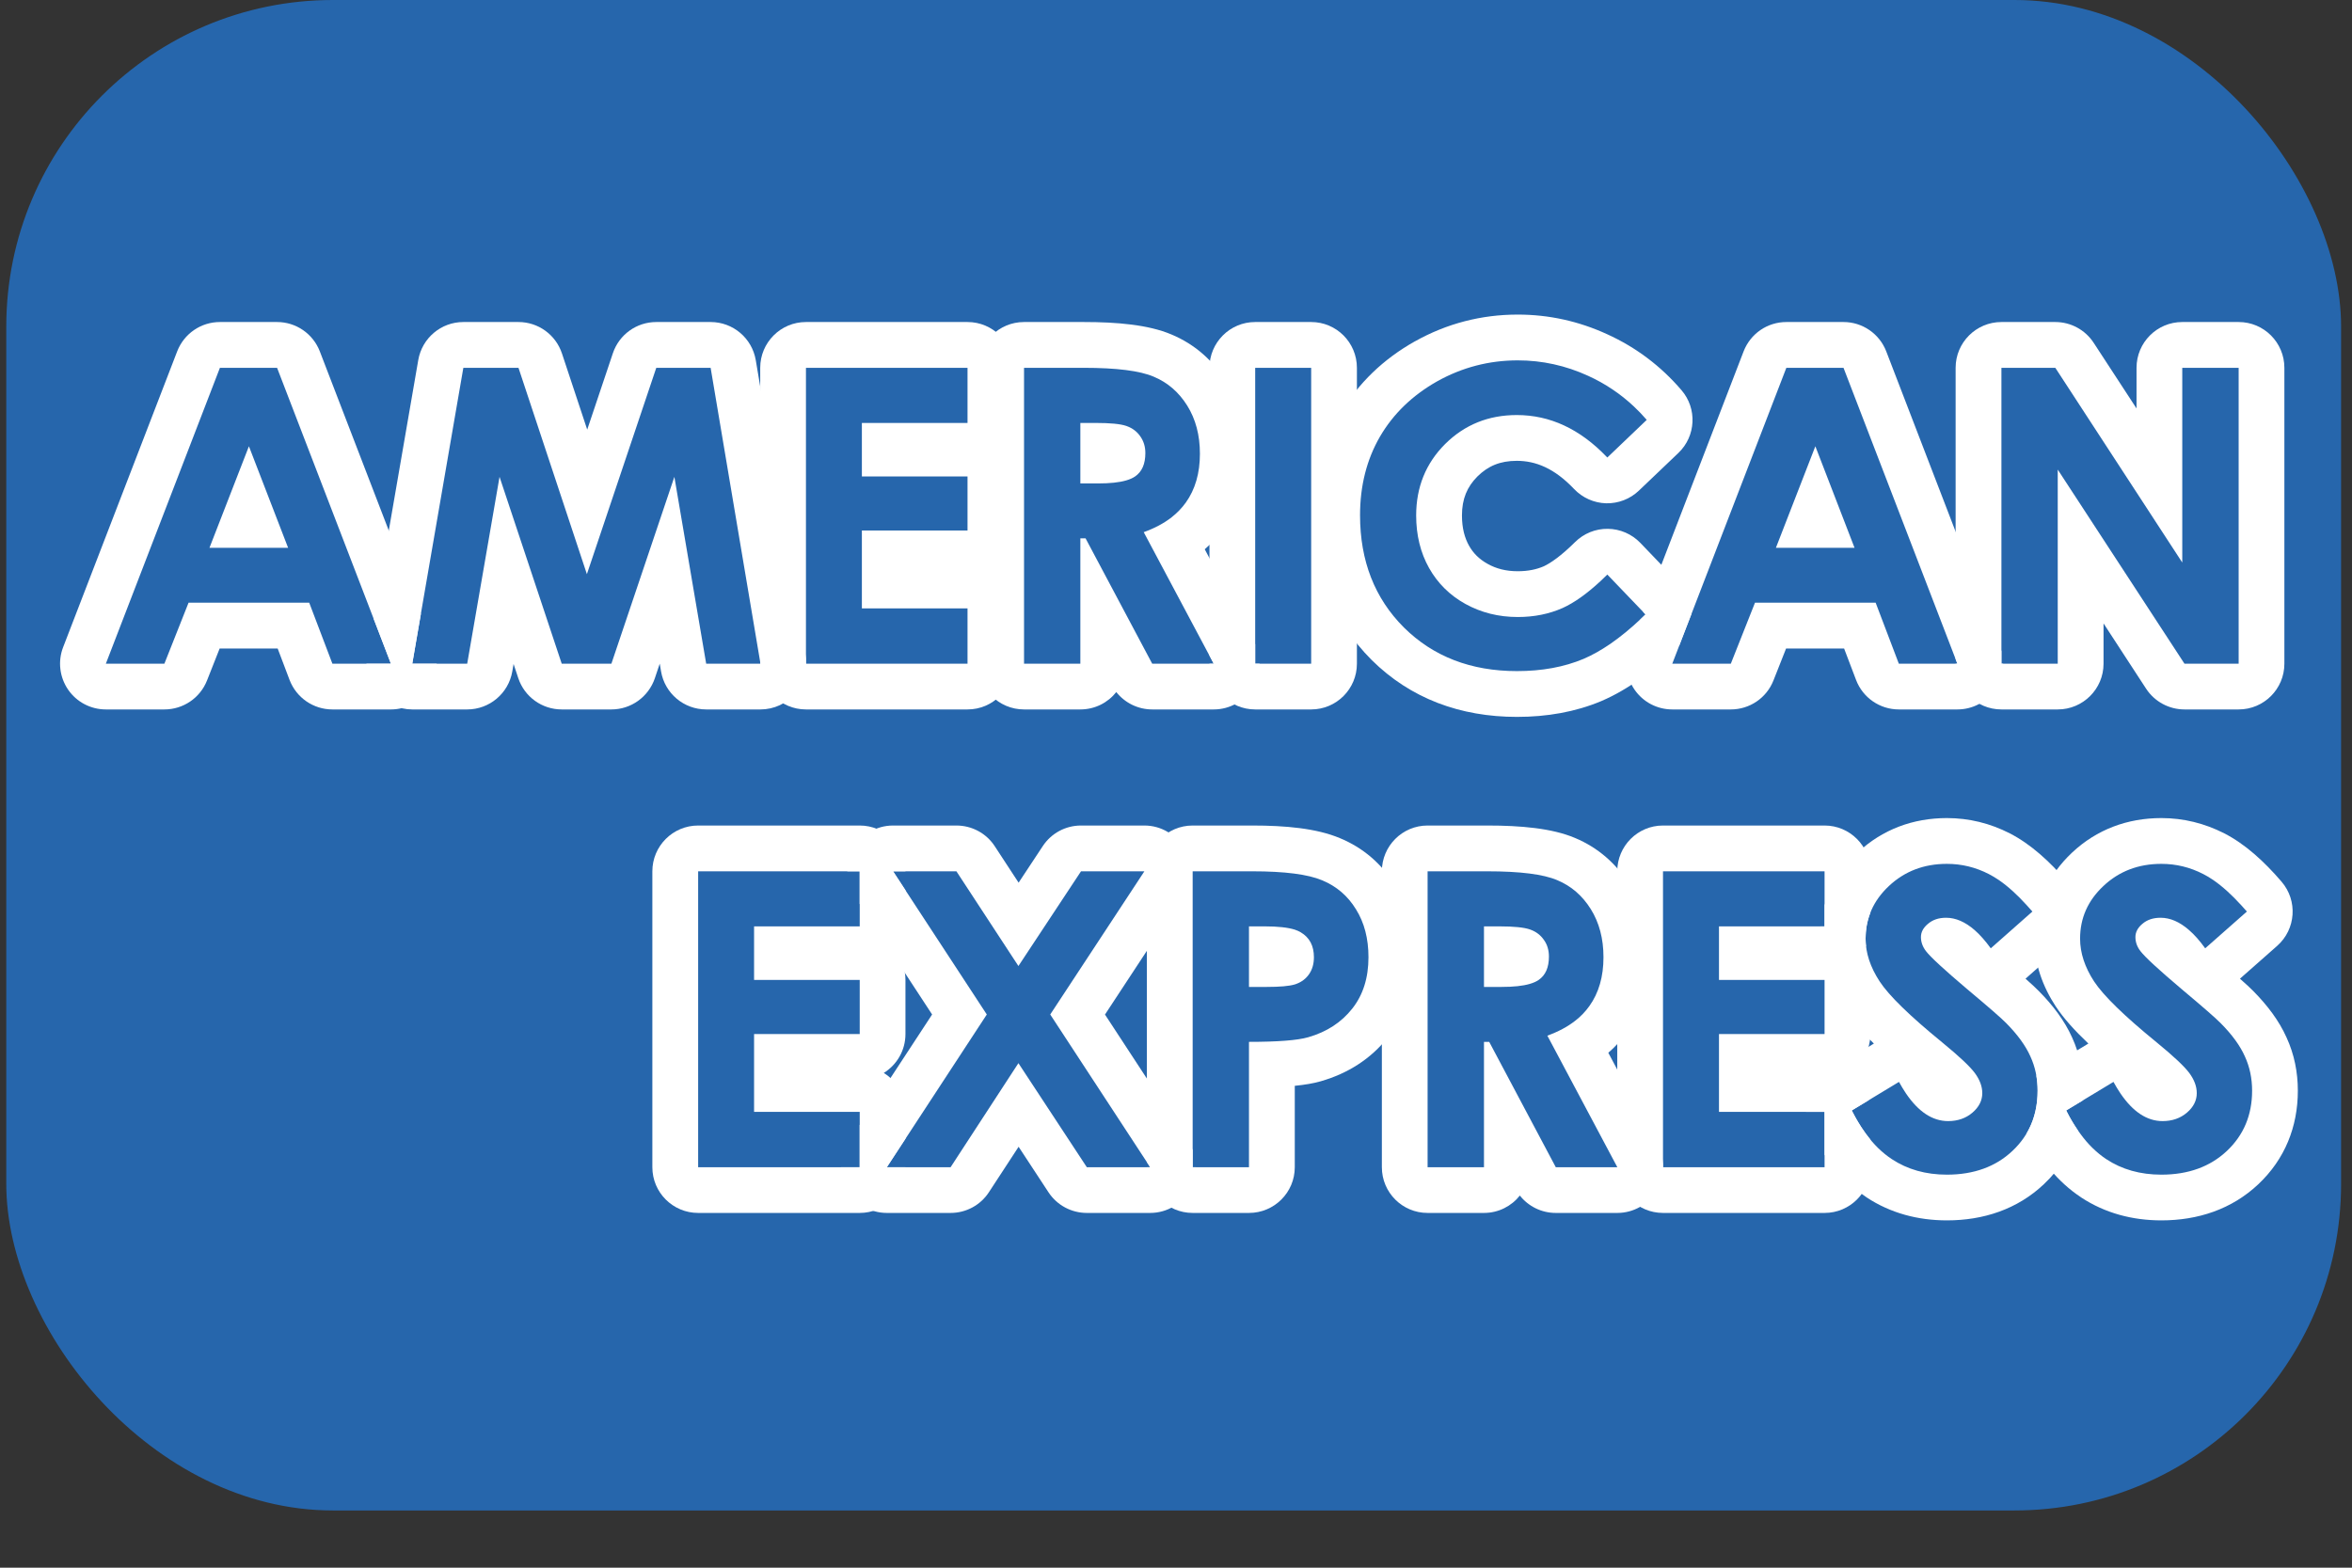 <svg width="36" height="24" viewBox="0 0 36 24" fill="none" xmlns="http://www.w3.org/2000/svg">
<rect x="0" y="0" width="36" height="24" fill="#333333" stroke="none"/>
<rect x="0.096" width="35.737" height="23.124" rx="5" fill="#2666AC"/>
<path fill-rule="evenodd" clip-rule="evenodd" d="M31.019 17.353C31.224 17.75 31.494 18.093 31.851 18.329L31.853 18.331C32.221 18.573 32.64 18.683 33.082 18.683C33.641 18.683 34.158 18.514 34.567 18.129C34.972 17.746 35.171 17.251 35.171 16.698C35.171 16.416 35.117 16.141 34.998 15.883C34.882 15.622 34.7 15.386 34.49 15.173C34.445 15.127 34.376 15.063 34.285 14.983L34.855 14.48C35.142 14.226 35.172 13.789 34.922 13.498C34.656 13.188 34.365 12.922 34.045 12.758C33.744 12.604 33.42 12.524 33.082 12.524C32.565 12.524 32.094 12.697 31.715 13.053C31.343 13.403 31.137 13.854 31.137 14.37C31.137 14.75 31.264 15.1 31.467 15.41L31.469 15.412C31.583 15.586 31.753 15.775 31.965 15.976L31.263 16.401C31.229 16.421 31.198 16.444 31.169 16.468C31.182 16.542 31.188 16.619 31.188 16.698C31.188 16.917 31.144 17.113 31.055 17.287C31.043 17.309 31.031 17.331 31.019 17.353ZM33.008 15.956C33.267 16.168 33.434 16.325 33.51 16.427C33.586 16.53 33.624 16.633 33.624 16.735C33.624 16.848 33.574 16.948 33.473 17.034C33.372 17.12 33.248 17.163 33.1 17.163C32.862 17.163 32.647 17.021 32.455 16.738C32.419 16.684 32.383 16.626 32.349 16.563L31.625 17C31.691 17.131 31.762 17.249 31.839 17.353C31.899 17.436 31.962 17.51 32.029 17.575C32.096 17.64 32.165 17.697 32.238 17.745C32.478 17.904 32.76 17.983 33.082 17.983C33.495 17.983 33.829 17.861 34.086 17.619C34.342 17.377 34.471 17.07 34.471 16.698C34.471 16.508 34.434 16.332 34.36 16.172C34.288 16.01 34.165 15.84 33.99 15.664C33.92 15.592 33.721 15.418 33.393 15.143C33.042 14.846 32.831 14.652 32.762 14.561C32.71 14.494 32.685 14.422 32.685 14.346C32.685 14.27 32.721 14.202 32.792 14.143C32.864 14.081 32.957 14.05 33.07 14.05C33.217 14.05 33.362 14.113 33.505 14.238C33.589 14.31 33.671 14.404 33.753 14.518L34.391 13.955C34.363 13.923 34.336 13.892 34.309 13.863C34.158 13.697 34.014 13.567 33.877 13.473C33.826 13.438 33.775 13.407 33.725 13.382C33.522 13.277 33.308 13.225 33.082 13.225C32.731 13.225 32.435 13.338 32.195 13.564C31.957 13.787 31.838 14.056 31.838 14.37C31.838 14.588 31.91 14.807 32.053 15.026C32.197 15.244 32.515 15.554 33.008 15.956Z" fill="white"/>
<path fill-rule="evenodd" clip-rule="evenodd" d="M27.927 17.677C28.102 17.936 28.313 18.16 28.568 18.329L28.57 18.331C28.938 18.573 29.357 18.683 29.799 18.683C30.358 18.683 30.876 18.514 31.284 18.129C31.535 17.892 31.707 17.612 31.802 17.301C31.739 17.21 31.68 17.11 31.625 17L31.884 16.844C31.887 16.796 31.889 16.747 31.889 16.698C31.889 16.416 31.834 16.141 31.716 15.883C31.599 15.622 31.418 15.386 31.207 15.173C31.163 15.127 31.093 15.063 31.003 14.983L31.572 14.48C31.859 14.226 31.889 13.789 31.639 13.498C31.373 13.188 31.082 12.922 30.762 12.758C30.462 12.604 30.138 12.524 29.799 12.524C29.283 12.524 28.812 12.697 28.433 13.053C28.189 13.282 28.017 13.553 27.927 13.858V14.183H27.864C27.858 14.244 27.854 14.307 27.854 14.37C27.854 14.75 27.982 15.1 28.184 15.41L28.186 15.412C28.3 15.586 28.471 15.775 28.682 15.976L27.98 16.401C27.757 16.535 27.635 16.776 27.642 17.022H27.927V17.677ZM29.725 15.956C29.984 16.168 30.151 16.325 30.227 16.427C30.303 16.53 30.341 16.633 30.341 16.735C30.341 16.848 30.291 16.948 30.19 17.034C30.09 17.12 29.965 17.163 29.818 17.163C29.579 17.163 29.364 17.021 29.172 16.738C29.136 16.684 29.101 16.626 29.066 16.563L28.343 17C28.409 17.131 28.48 17.249 28.556 17.353C28.616 17.436 28.68 17.51 28.746 17.575C28.813 17.64 28.883 17.697 28.956 17.745C29.196 17.904 29.477 17.983 29.799 17.983C30.212 17.983 30.547 17.861 30.803 17.619C31.06 17.377 31.188 17.07 31.188 16.698C31.188 16.508 31.151 16.332 31.077 16.172C31.005 16.01 30.882 15.84 30.708 15.664C30.638 15.592 30.439 15.418 30.11 15.143C29.759 14.846 29.549 14.652 29.479 14.561C29.428 14.494 29.402 14.422 29.402 14.346C29.402 14.27 29.438 14.202 29.51 14.143C29.582 14.081 29.674 14.05 29.787 14.05C29.934 14.05 30.079 14.113 30.223 14.238C30.306 14.31 30.388 14.404 30.471 14.518L31.108 13.955C31.081 13.923 31.053 13.892 31.026 13.863C30.876 13.697 30.732 13.567 30.595 13.473C30.543 13.438 30.492 13.407 30.443 13.382C30.24 13.277 30.025 13.225 29.799 13.225C29.448 13.225 29.153 13.338 28.912 13.564C28.674 13.787 28.555 14.056 28.555 14.37C28.555 14.588 28.627 14.807 28.771 15.026C28.914 15.244 29.233 15.554 29.725 15.956Z" fill="white"/>
<path fill-rule="evenodd" clip-rule="evenodd" d="M24.754 17.869C24.754 18.256 25.067 18.569 25.454 18.569H27.927C28.314 18.569 28.628 18.256 28.628 17.869V17.445C28.529 17.325 28.437 17.184 28.354 17.022C28.35 17.015 28.346 17.007 28.343 17L28.605 16.842C28.558 16.667 28.446 16.519 28.296 16.426C28.495 16.302 28.628 16.082 28.628 15.83V15.002C28.628 14.849 28.579 14.707 28.496 14.592C28.521 14.557 28.543 14.52 28.561 14.481C28.557 14.444 28.555 14.407 28.555 14.37C28.555 14.306 28.56 14.243 28.57 14.182C28.582 14.11 28.602 14.04 28.628 13.973V13.339C28.628 12.952 28.314 12.638 27.927 12.638H25.454C25.067 12.638 24.754 12.952 24.754 13.339V17.865L24.755 17.869H24.754ZM27.927 14.182V13.339H25.454V17.869H27.927V17.022H26.311V15.83H27.927V15.002H26.311V14.182H27.927Z" fill="white"/>
<path fill-rule="evenodd" clip-rule="evenodd" d="M22.766 13.339H21.851V17.869H22.714V15.95H22.794L23.813 17.869H24.755L23.684 15.855C23.85 15.795 23.991 15.72 24.109 15.628C24.195 15.562 24.267 15.486 24.327 15.402C24.471 15.201 24.543 14.951 24.543 14.654C24.543 14.37 24.478 14.125 24.349 13.918C24.219 13.71 24.048 13.563 23.834 13.474C23.623 13.384 23.267 13.339 22.766 13.339ZM24.898 15.808C24.898 15.809 24.898 15.809 24.897 15.809C24.815 15.925 24.721 16.027 24.617 16.117L25.374 17.539C25.421 17.628 25.448 17.723 25.454 17.82V17.869H25.456C25.456 17.994 25.422 18.119 25.356 18.229C25.229 18.44 25.001 18.569 24.755 18.569H23.813C23.596 18.569 23.395 18.47 23.263 18.303C23.135 18.465 22.936 18.569 22.714 18.569H21.851C21.464 18.569 21.151 18.256 21.151 17.869V13.339C21.151 12.952 21.464 12.638 21.851 12.638H22.766C23.274 12.638 23.754 12.679 24.106 12.828C24.461 12.976 24.742 13.224 24.943 13.547C25.152 13.882 25.244 14.261 25.244 14.654C25.244 15.066 25.142 15.466 24.898 15.808ZM23.631 14.389C23.58 14.315 23.511 14.263 23.425 14.232C23.422 14.23 23.418 14.229 23.414 14.228C23.326 14.198 23.172 14.182 22.951 14.182H22.714V15.109H22.985C23.165 15.109 23.308 15.094 23.414 15.063C23.47 15.047 23.516 15.026 23.551 15.002C23.656 14.93 23.708 14.811 23.708 14.644C23.708 14.546 23.683 14.461 23.631 14.389Z" fill="white"/>
<path fill-rule="evenodd" clip-rule="evenodd" d="M17.554 17.869C17.554 18.256 17.868 18.569 18.255 18.569H19.117C19.504 18.569 19.818 18.256 19.818 17.869V16.623C19.968 16.608 20.103 16.586 20.217 16.553L20.22 16.552C20.628 16.434 20.982 16.213 21.247 15.876C21.528 15.521 21.647 15.097 21.647 14.654C21.647 14.263 21.559 13.886 21.351 13.553C21.15 13.224 20.864 12.978 20.508 12.831C20.152 12.681 19.676 12.638 19.169 12.638H18.255C17.868 12.638 17.554 12.952 17.554 13.339V17.791L17.605 17.869H17.554ZM20.238 13.477C20.02 13.385 19.664 13.339 19.169 13.339H18.255V17.869H19.117V15.95C19.556 15.95 19.859 15.927 20.025 15.879C20.309 15.797 20.532 15.651 20.697 15.442C20.863 15.233 20.946 14.97 20.946 14.654C20.946 14.368 20.882 14.124 20.755 13.921C20.63 13.716 20.457 13.568 20.238 13.477ZM19.908 14.272C19.883 14.257 19.853 14.244 19.818 14.232C19.712 14.199 19.56 14.182 19.36 14.182H19.117V15.109H19.391C19.588 15.109 19.73 15.097 19.818 15.071C19.826 15.068 19.833 15.066 19.841 15.063C19.925 15.032 19.99 14.982 20.038 14.912C20.087 14.841 20.111 14.754 20.111 14.654C20.111 14.479 20.044 14.352 19.908 14.272Z" fill="white"/>
<path fill-rule="evenodd" clip-rule="evenodd" d="M12.873 17.869C12.873 17.983 12.901 18.098 12.958 18.202C13.08 18.428 13.317 18.569 13.574 18.569H14.55C14.787 18.569 15.008 18.45 15.137 18.251L15.591 17.556L16.049 18.254C16.179 18.451 16.399 18.569 16.635 18.569H17.605C17.862 18.569 18.099 18.428 18.221 18.202C18.278 18.098 18.306 17.983 18.306 17.869H18.255V17.606C18.238 17.564 18.216 17.523 18.191 17.485L16.913 15.532L18.101 13.724C18.243 13.508 18.255 13.233 18.132 13.006C18.01 12.779 17.773 12.638 17.516 12.638H16.546C16.31 12.638 16.091 12.756 15.961 12.953L15.591 13.513L15.226 12.955C15.097 12.757 14.876 12.638 14.639 12.638H13.669C13.412 12.638 13.175 12.779 13.053 13.005C12.997 13.11 12.969 13.224 12.969 13.339H13.158V13.837L14.267 15.531L13.158 17.224V17.869H12.873ZM15.104 15.531L13.574 17.869H14.55L15.588 16.276L16.635 17.869H17.605L16.075 15.531L17.516 13.339H16.546L15.588 14.789L14.639 13.339H13.669L15.104 15.531Z" fill="white"/>
<path fill-rule="evenodd" clip-rule="evenodd" d="M10.686 13.339V17.869H13.159V17.022H11.542V15.83H13.159V15.002H11.542V14.182H13.159V13.339H10.686ZM13.727 14.592C13.81 14.477 13.859 14.335 13.859 14.182V13.628L13.67 13.339H13.859C13.859 12.952 13.546 12.638 13.159 12.638H10.686C10.299 12.638 9.985 12.952 9.985 13.339V17.869C9.985 18.256 10.299 18.569 10.686 18.569H13.159C13.546 18.569 13.859 18.256 13.859 17.869H13.574L13.859 17.433V17.022C13.859 16.77 13.727 16.549 13.527 16.426C13.727 16.302 13.859 16.082 13.859 15.83V15.002C13.859 14.849 13.81 14.707 13.727 14.592Z" fill="white"/>
<path fill-rule="evenodd" clip-rule="evenodd" d="M29.933 5.631C29.933 5.244 30.247 4.93 30.634 4.93H31.459C31.696 4.93 31.917 5.05 32.046 5.248L32.702 6.253V5.631C32.702 5.244 33.015 4.93 33.402 4.93H34.265C34.652 4.93 34.965 5.244 34.965 5.631V10.161C34.965 10.547 34.652 10.861 34.265 10.861H33.436C33.2 10.861 32.979 10.742 32.849 10.544L32.197 9.544V10.161C32.197 10.547 31.883 10.861 31.496 10.861H30.634C30.247 10.861 29.933 10.547 29.933 10.161H29.96L29.933 10.092V5.631ZM31.496 7.189L33.436 10.161H34.265V5.631H33.402V8.612L31.459 5.631H30.634V10.161H31.496V7.189Z" fill="white"/>
<path fill-rule="evenodd" clip-rule="evenodd" d="M26.688 5.379C26.793 5.108 27.052 4.93 27.342 4.93H28.217C28.507 4.93 28.767 5.109 28.871 5.379L30.614 9.909C30.622 9.929 30.628 9.95 30.634 9.97V10.161H30.66C30.66 10.3 30.619 10.439 30.537 10.557C30.407 10.748 30.191 10.861 29.96 10.861H29.064C28.773 10.861 28.512 10.681 28.409 10.409L28.226 9.928H27.338L27.144 10.419C27.038 10.686 26.78 10.861 26.492 10.861H25.596C25.365 10.861 25.149 10.748 25.018 10.557C24.888 10.367 24.859 10.124 24.942 9.909L25.107 9.483C25.133 9.458 25.16 9.432 25.187 9.406L25.151 9.368L26.688 5.379ZM26.862 9.227H28.709L29.064 10.161H29.96L28.217 5.631H27.342L25.596 10.161H26.492L26.862 9.227ZM28.386 8.387H27.182L27.786 6.832L28.386 8.387Z" fill="white"/>
<path fill-rule="evenodd" clip-rule="evenodd" d="M25.736 5.972C25.98 6.254 25.959 6.678 25.689 6.935L25.085 7.511C24.95 7.64 24.77 7.709 24.584 7.705C24.398 7.7 24.221 7.621 24.093 7.486C23.791 7.168 23.505 7.055 23.216 7.055C22.961 7.055 22.776 7.134 22.614 7.294C22.456 7.453 22.377 7.637 22.377 7.891C22.377 8.088 22.419 8.235 22.484 8.352C22.55 8.47 22.641 8.561 22.771 8.633C22.9 8.705 23.048 8.745 23.231 8.745C23.392 8.745 23.522 8.716 23.63 8.669C23.733 8.621 23.892 8.513 24.108 8.299C24.241 8.167 24.422 8.093 24.61 8.096C24.798 8.098 24.977 8.176 25.107 8.311L25.692 8.921C25.822 9.056 25.887 9.231 25.887 9.405L25.705 9.877C25.696 9.888 25.686 9.898 25.676 9.908C25.305 10.27 24.918 10.558 24.514 10.731L24.51 10.733C24.112 10.9 23.677 10.975 23.219 10.975C22.353 10.975 21.591 10.695 20.995 10.104L20.993 10.102C20.4 9.509 20.116 8.751 20.116 7.888C20.116 7.327 20.244 6.802 20.515 6.333L20.517 6.33C20.79 5.864 21.176 5.496 21.656 5.226L21.657 5.226C22.144 4.953 22.673 4.816 23.231 4.816C23.707 4.816 24.165 4.917 24.6 5.117C25.04 5.317 25.421 5.604 25.736 5.972ZM24.309 5.754C23.964 5.596 23.605 5.517 23.231 5.517C22.792 5.517 22.381 5.624 21.999 5.837C21.62 6.051 21.327 6.333 21.122 6.684C20.919 7.035 20.817 7.436 20.817 7.888C20.817 8.586 21.041 9.159 21.488 9.606C21.938 10.052 22.515 10.274 23.219 10.274C23.601 10.274 23.94 10.212 24.238 10.087C24.371 10.03 24.508 9.953 24.648 9.857C24.801 9.751 24.959 9.622 25.122 9.468C25.143 9.448 25.165 9.427 25.187 9.406L24.602 8.796C24.566 8.831 24.531 8.865 24.497 8.897C24.289 9.09 24.096 9.227 23.918 9.308C23.71 9.4 23.482 9.446 23.231 9.446C22.938 9.446 22.671 9.379 22.43 9.246C22.19 9.113 22.005 8.929 21.873 8.695C21.742 8.461 21.676 8.193 21.676 7.891C21.676 7.458 21.824 7.093 22.119 6.798C22.417 6.502 22.783 6.354 23.216 6.354C23.724 6.354 24.181 6.567 24.589 6.991C24.593 6.995 24.597 7 24.602 7.004L25.205 6.428C25.143 6.356 25.078 6.288 25.01 6.224C24.907 6.127 24.797 6.039 24.68 5.961C24.563 5.882 24.439 5.813 24.309 5.754Z" fill="white"/>
<path fill-rule="evenodd" clip-rule="evenodd" d="M18.512 5.631C18.512 5.244 18.825 4.93 19.212 4.93H20.069C20.456 4.93 20.769 5.244 20.769 5.631V10.161C20.769 10.547 20.456 10.861 20.069 10.861H19.212C18.825 10.861 18.512 10.547 18.512 10.161H18.578L18.512 10.036V5.631ZM19.212 5.631V10.161H20.069V5.631H19.212Z" fill="white"/>
<path fill-rule="evenodd" clip-rule="evenodd" d="M14.973 5.631C14.973 5.244 15.287 4.93 15.674 4.93H16.589C17.097 4.93 17.576 4.971 17.929 5.12C18.284 5.268 18.565 5.516 18.766 5.839C18.975 6.174 19.066 6.553 19.066 6.946C19.066 7.359 18.965 7.758 18.72 8.101C18.638 8.217 18.544 8.319 18.44 8.409L19.197 9.831C19.202 9.842 19.207 9.852 19.212 9.863V10.161H19.279C19.279 10.286 19.245 10.411 19.179 10.521C19.052 10.732 18.824 10.861 18.578 10.861H17.636C17.419 10.861 17.218 10.761 17.086 10.595C16.958 10.757 16.759 10.861 16.536 10.861H15.674C15.287 10.861 14.973 10.547 14.973 10.161V5.631ZM16.536 8.242H16.616L17.636 10.161H18.578L17.506 8.147C17.672 8.087 17.814 8.012 17.932 7.92C18.017 7.853 18.09 7.778 18.15 7.694C18.294 7.493 18.366 7.243 18.366 6.946C18.366 6.662 18.301 6.417 18.172 6.21C18.042 6.002 17.871 5.855 17.657 5.766C17.446 5.676 17.09 5.631 16.589 5.631H15.674V10.161H16.536V8.242ZM17.248 6.524C17.244 6.522 17.241 6.521 17.237 6.52C17.149 6.49 16.994 6.475 16.773 6.475H16.536V7.401H16.807C16.988 7.401 17.131 7.386 17.237 7.355C17.293 7.339 17.339 7.318 17.374 7.294C17.479 7.222 17.531 7.103 17.531 6.936C17.531 6.838 17.505 6.753 17.454 6.681C17.403 6.607 17.334 6.555 17.248 6.524Z" fill="white"/>
<path fill-rule="evenodd" clip-rule="evenodd" d="M11.636 5.631C11.636 5.244 11.949 4.93 12.336 4.93H14.809C15.196 4.93 15.51 5.244 15.51 5.631V6.475C15.51 6.627 15.461 6.769 15.378 6.884C15.461 6.999 15.51 7.141 15.51 7.294V8.122C15.51 8.374 15.377 8.594 15.178 8.718C15.377 8.841 15.51 9.062 15.51 9.314V10.161C15.51 10.547 15.196 10.861 14.809 10.861H12.336C11.949 10.861 11.636 10.547 11.636 10.161H11.64L11.636 10.132V5.631ZM13.192 9.314V8.122H14.809V7.294H13.192V6.475H14.809V5.631H12.336V10.161H14.809V9.314H13.192Z" fill="white"/>
<path fill-rule="evenodd" clip-rule="evenodd" d="M6.402 5.512C6.46 5.176 6.751 4.93 7.092 4.93H7.936C8.238 4.93 8.506 5.124 8.601 5.41L8.988 6.577L9.381 5.407C9.477 5.122 9.744 4.93 10.045 4.93H10.877C11.219 4.93 11.511 5.177 11.568 5.514L12.331 10.044C12.333 10.056 12.335 10.067 12.336 10.079V10.161H12.341C12.341 10.325 12.283 10.486 12.175 10.613C12.042 10.77 11.847 10.861 11.64 10.861H10.809C10.467 10.861 10.175 10.615 10.118 10.278L10.098 10.16L10.023 10.384C9.926 10.669 9.659 10.861 9.358 10.861H8.598C8.296 10.861 8.028 10.668 7.933 10.382L7.861 10.165L7.841 10.28C7.783 10.616 7.491 10.861 7.151 10.861H6.31C6.103 10.861 5.907 10.77 5.774 10.612C5.667 10.485 5.609 10.324 5.609 10.161H5.983L5.718 9.47L6.402 5.512ZM7.646 7.3L8.598 10.161H9.358L10.322 7.3L10.809 10.161H11.64L10.877 5.631H10.045L8.983 8.79L7.936 5.631H7.092L6.31 10.161H7.151L7.646 7.3Z" fill="white"/>
<path fill-rule="evenodd" clip-rule="evenodd" d="M2.712 5.379C2.817 5.108 3.076 4.93 3.366 4.93H4.241C4.531 4.93 4.791 5.109 4.895 5.379L6.442 9.399L6.31 10.161H6.684C6.684 10.3 6.643 10.439 6.561 10.557C6.431 10.748 6.215 10.861 5.984 10.861H5.088C4.796 10.861 4.536 10.681 4.432 10.409L4.25 9.928H3.362L3.168 10.419C3.062 10.686 2.804 10.861 2.516 10.861H1.62C1.389 10.861 1.173 10.748 1.042 10.557C0.912 10.367 0.883 10.124 0.966 9.909L2.712 5.379ZM2.886 9.227H4.733L5.088 10.161H5.984L4.241 5.631H3.366L1.62 10.161H2.516L2.886 9.227ZM4.41 8.387H3.206L3.81 6.832L4.41 8.387Z" fill="white"/>
</svg>
